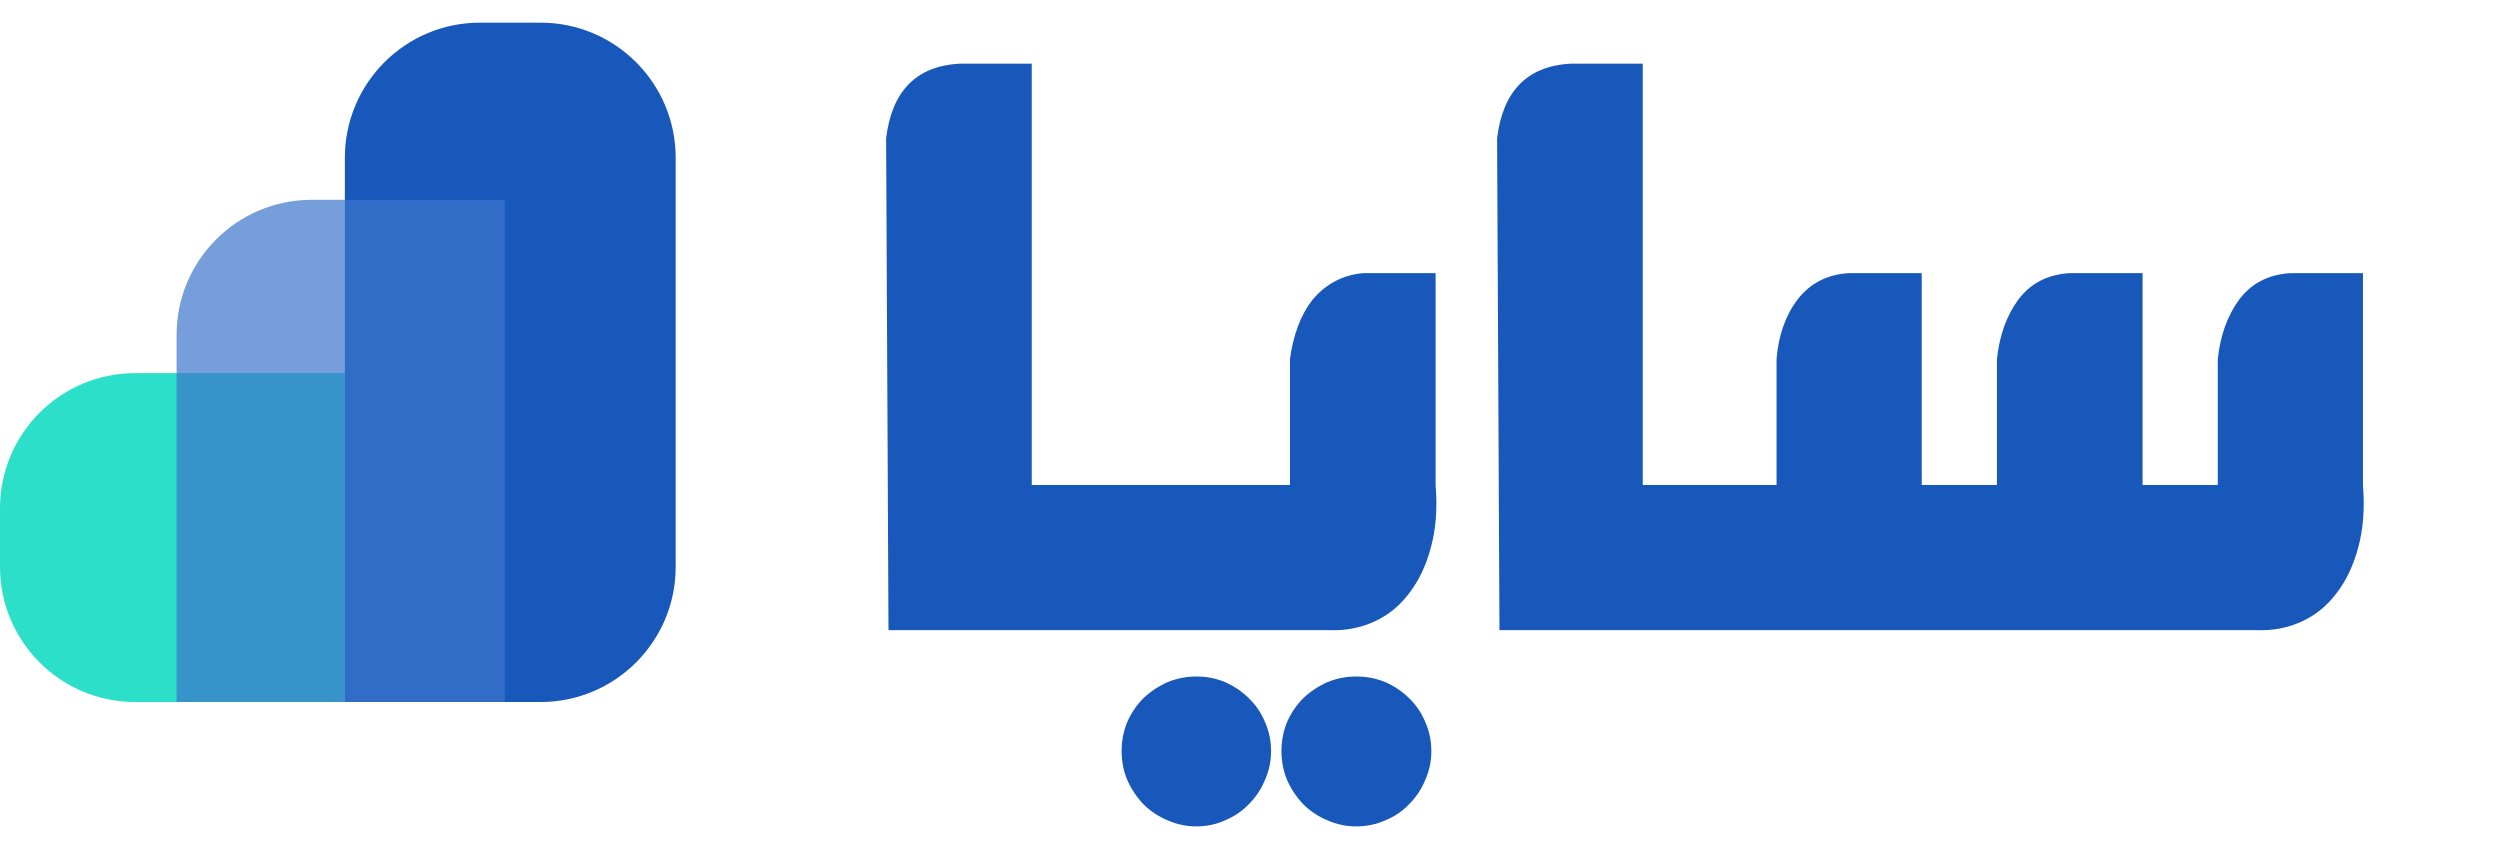 <svg width="111" height="38" viewBox="0 0 111 38" fill="none" xmlns="http://www.w3.org/2000/svg">
<path d="M0 22.568C0 19.255 2.686 16.568 6 16.568H15.311V31.169H6C2.686 31.169 0 28.483 0 25.169V22.568Z" fill="#2CDFC9"/>
<path d="M15.312 7.006C15.312 3.692 17.998 1.006 21.311 1.006H24C27.314 1.006 30 3.692 30 7.006V25.169C30 28.483 27.314 31.169 24 31.169H15.312V7.006Z" fill="#1758BA"/>
<path d="M7.84 14.872C7.84 11.558 10.526 8.872 13.84 8.872H22.415V31.169H7.84V14.872Z" fill="#3C75CC" fill-opacity="0.7"/>
<path d="M45.81 2.826V21.533H48.855V27.979H39.449L39.344 6.143C39.596 4.043 40.681 2.938 42.598 2.826H45.81ZM48.309 21.533H57.274V15.948C57.344 15.416 57.463 14.926 57.631 14.479C57.799 14.031 58.016 13.639 58.282 13.303C58.562 12.967 58.884 12.701 59.248 12.505C59.626 12.295 60.053 12.169 60.529 12.127H63.741V21.533C63.825 22.569 63.755 23.493 63.531 24.305C63.321 25.102 62.999 25.781 62.565 26.341C62.145 26.901 61.628 27.321 61.012 27.601C60.396 27.881 59.731 28.007 59.017 27.979H48.309V21.533ZM53.117 30.037C53.579 30.037 54.006 30.121 54.398 30.289C54.804 30.471 55.154 30.709 55.448 31.002C55.756 31.296 55.994 31.646 56.162 32.052C56.344 32.458 56.435 32.892 56.435 33.354C56.435 33.802 56.344 34.229 56.162 34.635C55.994 35.041 55.756 35.398 55.448 35.706C55.154 36.014 54.804 36.252 54.398 36.419C54.006 36.601 53.579 36.692 53.117 36.692C52.669 36.692 52.242 36.601 51.836 36.419C51.431 36.252 51.074 36.014 50.766 35.706C50.472 35.398 50.234 35.041 50.052 34.635C49.884 34.229 49.8 33.802 49.8 33.354C49.8 32.892 49.884 32.458 50.052 32.052C50.234 31.646 50.472 31.296 50.766 31.002C51.074 30.709 51.431 30.471 51.836 30.289C52.242 30.121 52.669 30.037 53.117 30.037ZM60.214 30.037C60.676 30.037 61.11 30.121 61.516 30.289C61.922 30.471 62.272 30.709 62.565 31.002C62.873 31.296 63.111 31.646 63.279 32.052C63.461 32.458 63.552 32.892 63.552 33.354C63.552 33.802 63.461 34.229 63.279 34.635C63.111 35.041 62.873 35.398 62.565 35.706C62.272 36.014 61.922 36.252 61.516 36.419C61.11 36.601 60.676 36.692 60.214 36.692C59.766 36.692 59.339 36.601 58.933 36.419C58.527 36.252 58.17 36.014 57.862 35.706C57.568 35.398 57.33 35.041 57.148 34.635C56.98 34.229 56.897 33.802 56.897 33.354C56.897 32.892 56.98 32.458 57.148 32.052C57.33 31.646 57.568 31.296 57.862 31.002C58.17 30.709 58.527 30.471 58.933 30.289C59.339 30.121 59.766 30.037 60.214 30.037ZM72.938 2.826V21.533H75.982V27.979H66.576L66.471 6.143C66.723 4.043 67.808 2.938 69.725 2.826H72.938ZM98.469 21.533V15.948C98.581 14.884 98.903 13.996 99.435 13.282C99.981 12.568 100.736 12.183 101.702 12.127H104.915V21.533C104.999 22.569 104.929 23.493 104.705 24.305C104.495 25.102 104.173 25.781 103.739 26.341C103.319 26.901 102.801 27.321 102.185 27.601C101.569 27.881 100.904 28.007 100.19 27.979H75.625V21.533H78.879V15.948C78.963 14.884 79.278 13.996 79.824 13.282C80.384 12.568 81.14 12.183 82.092 12.127H85.325V21.533H88.664V15.948C88.776 14.884 89.097 13.996 89.629 13.282C90.175 12.568 90.931 12.183 91.897 12.127H95.13V21.533H98.469Z" fill="#1758BA"/>
</svg>
